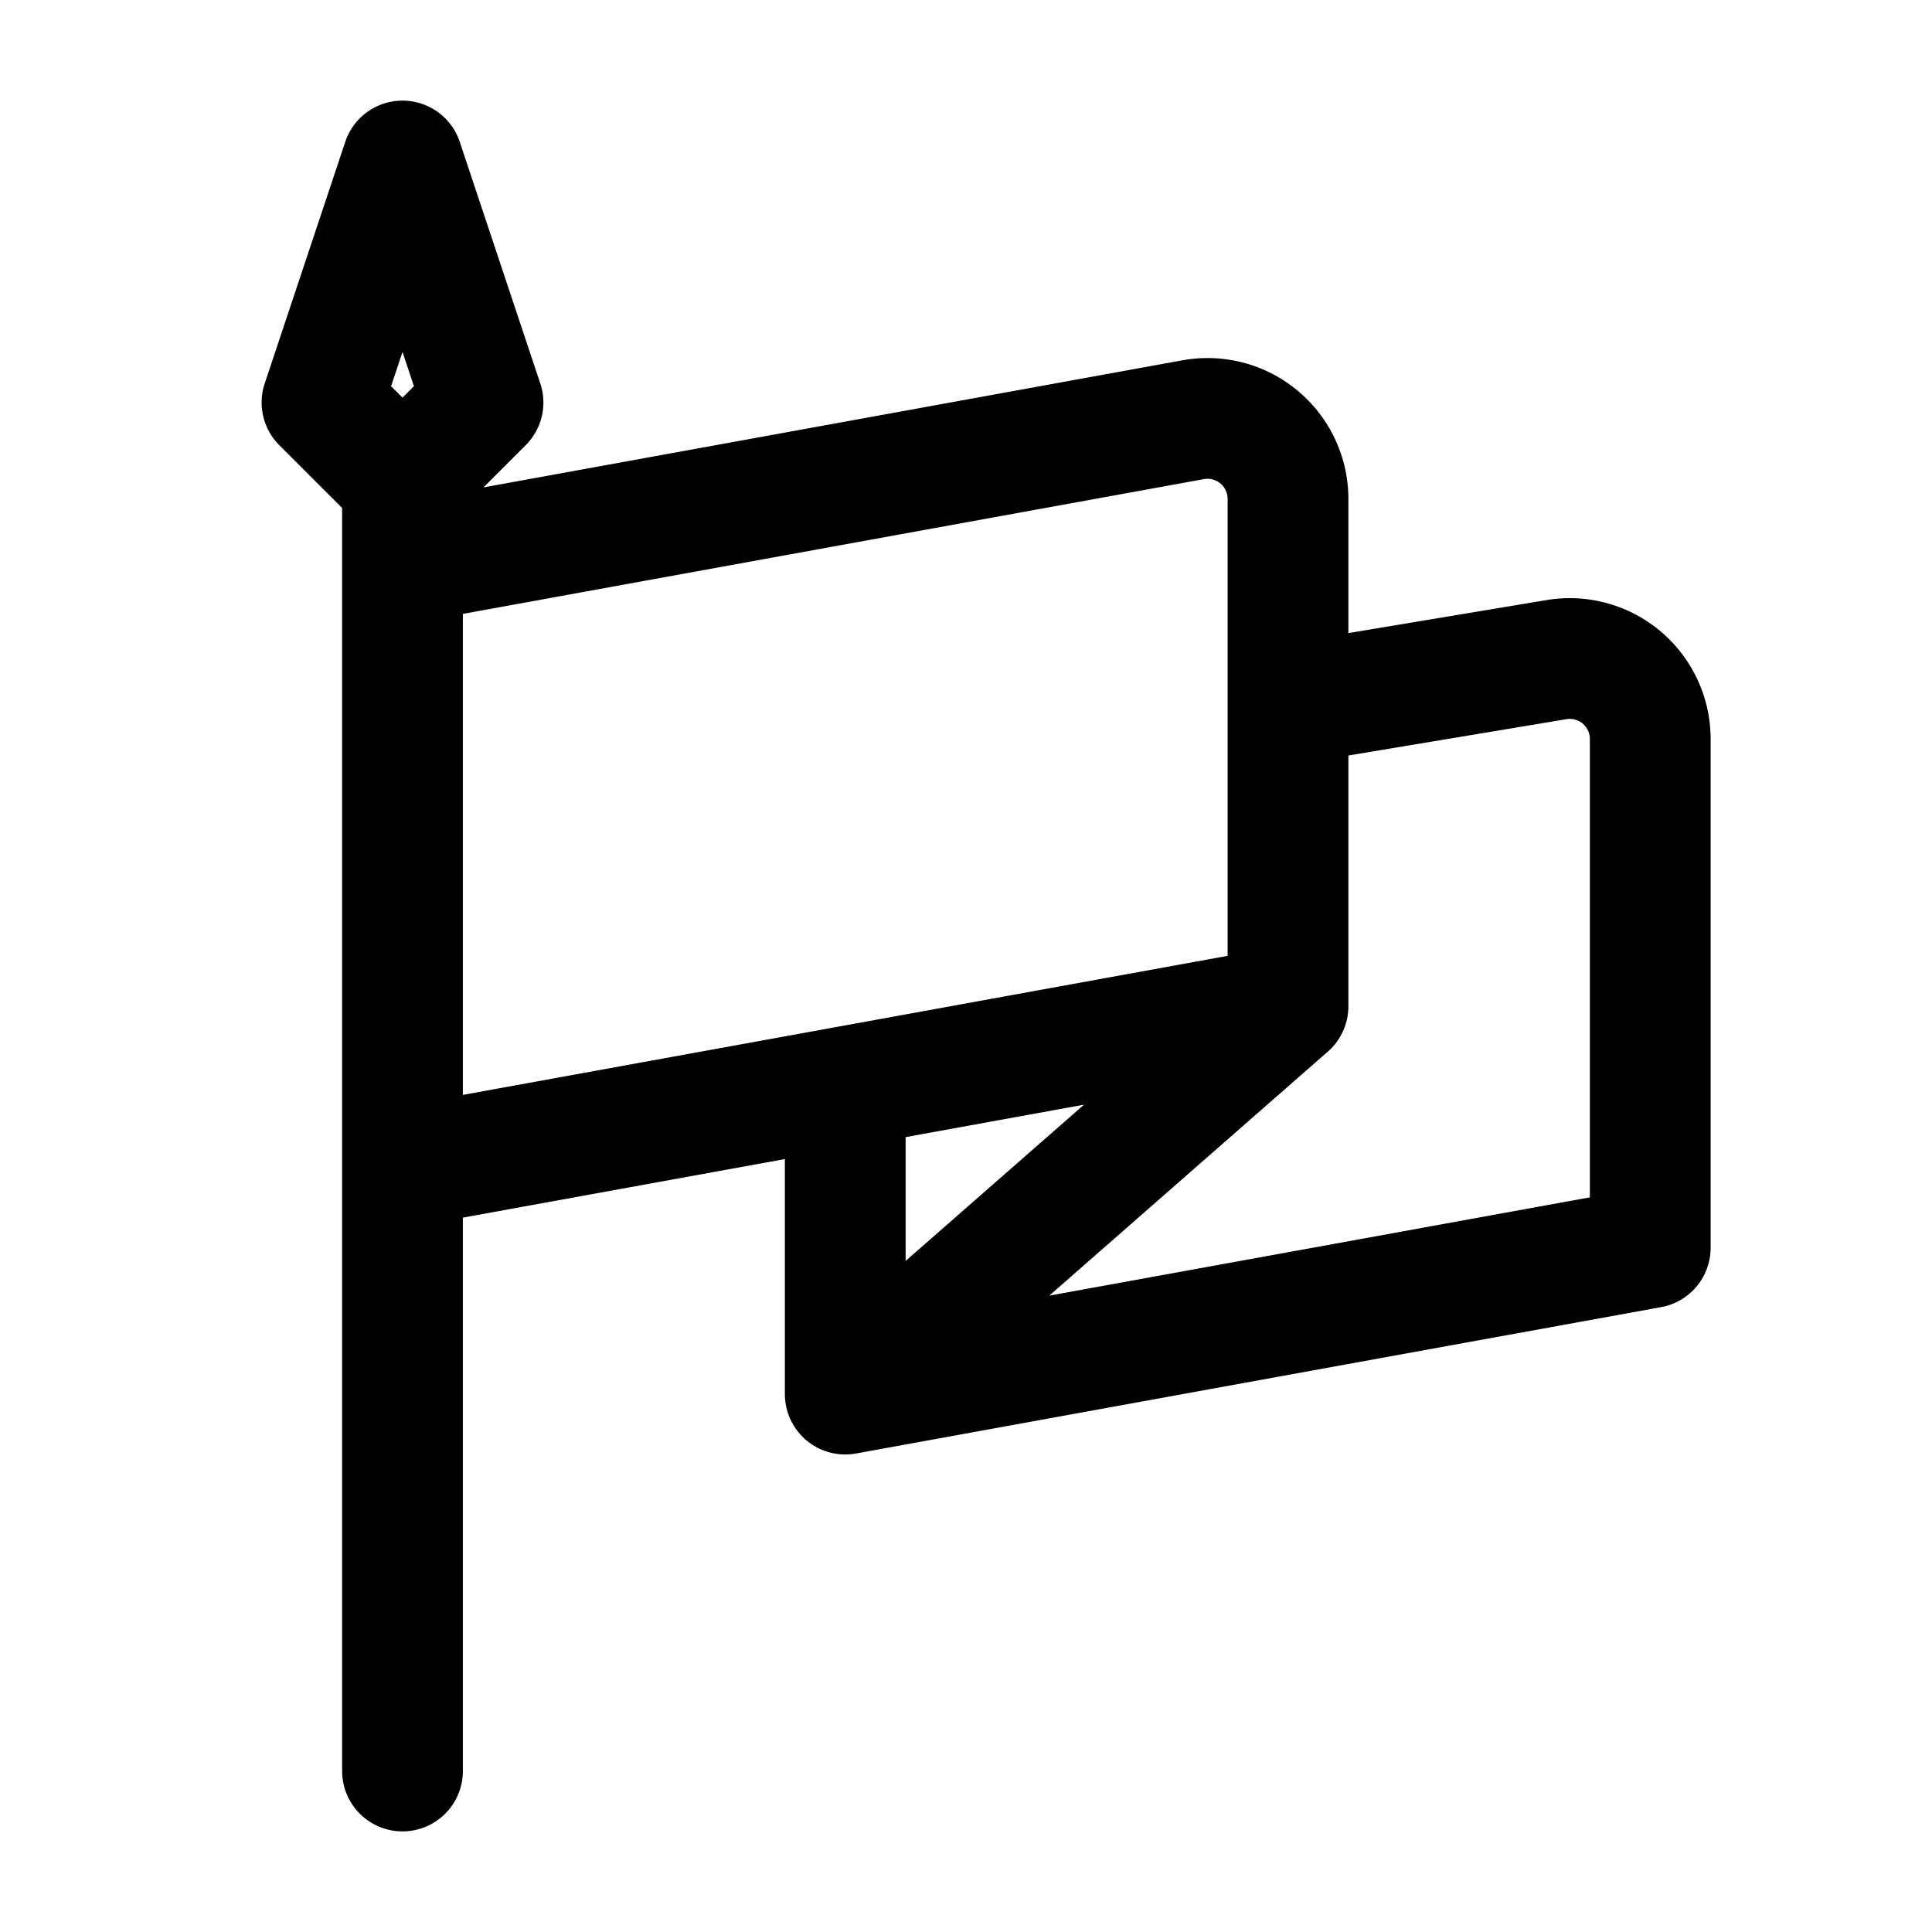 <svg id="flagWind" xmlns="http://www.w3.org/2000/svg" fill="none" viewBox="0 0 24 24"><path stroke="currentColor" stroke-linecap="round" stroke-linejoin="round" stroke-width="1.5" d="M5 22v-7.5M5 6 4 5l1-3 1 3zm0 0v1m0 0 9.821-1.786A1 1 0 0 1 16 6.198V8.75M5 7v7.5m0 0 5.5-1m5.5-1V8.75m0 3.75-5.5 1m5.5-1-5.5 4.818M16 8.75l3.336-.556a1 1 0 0 1 1.164.986v6.32l-10 1.818m0-3.818v3.818" /></svg>